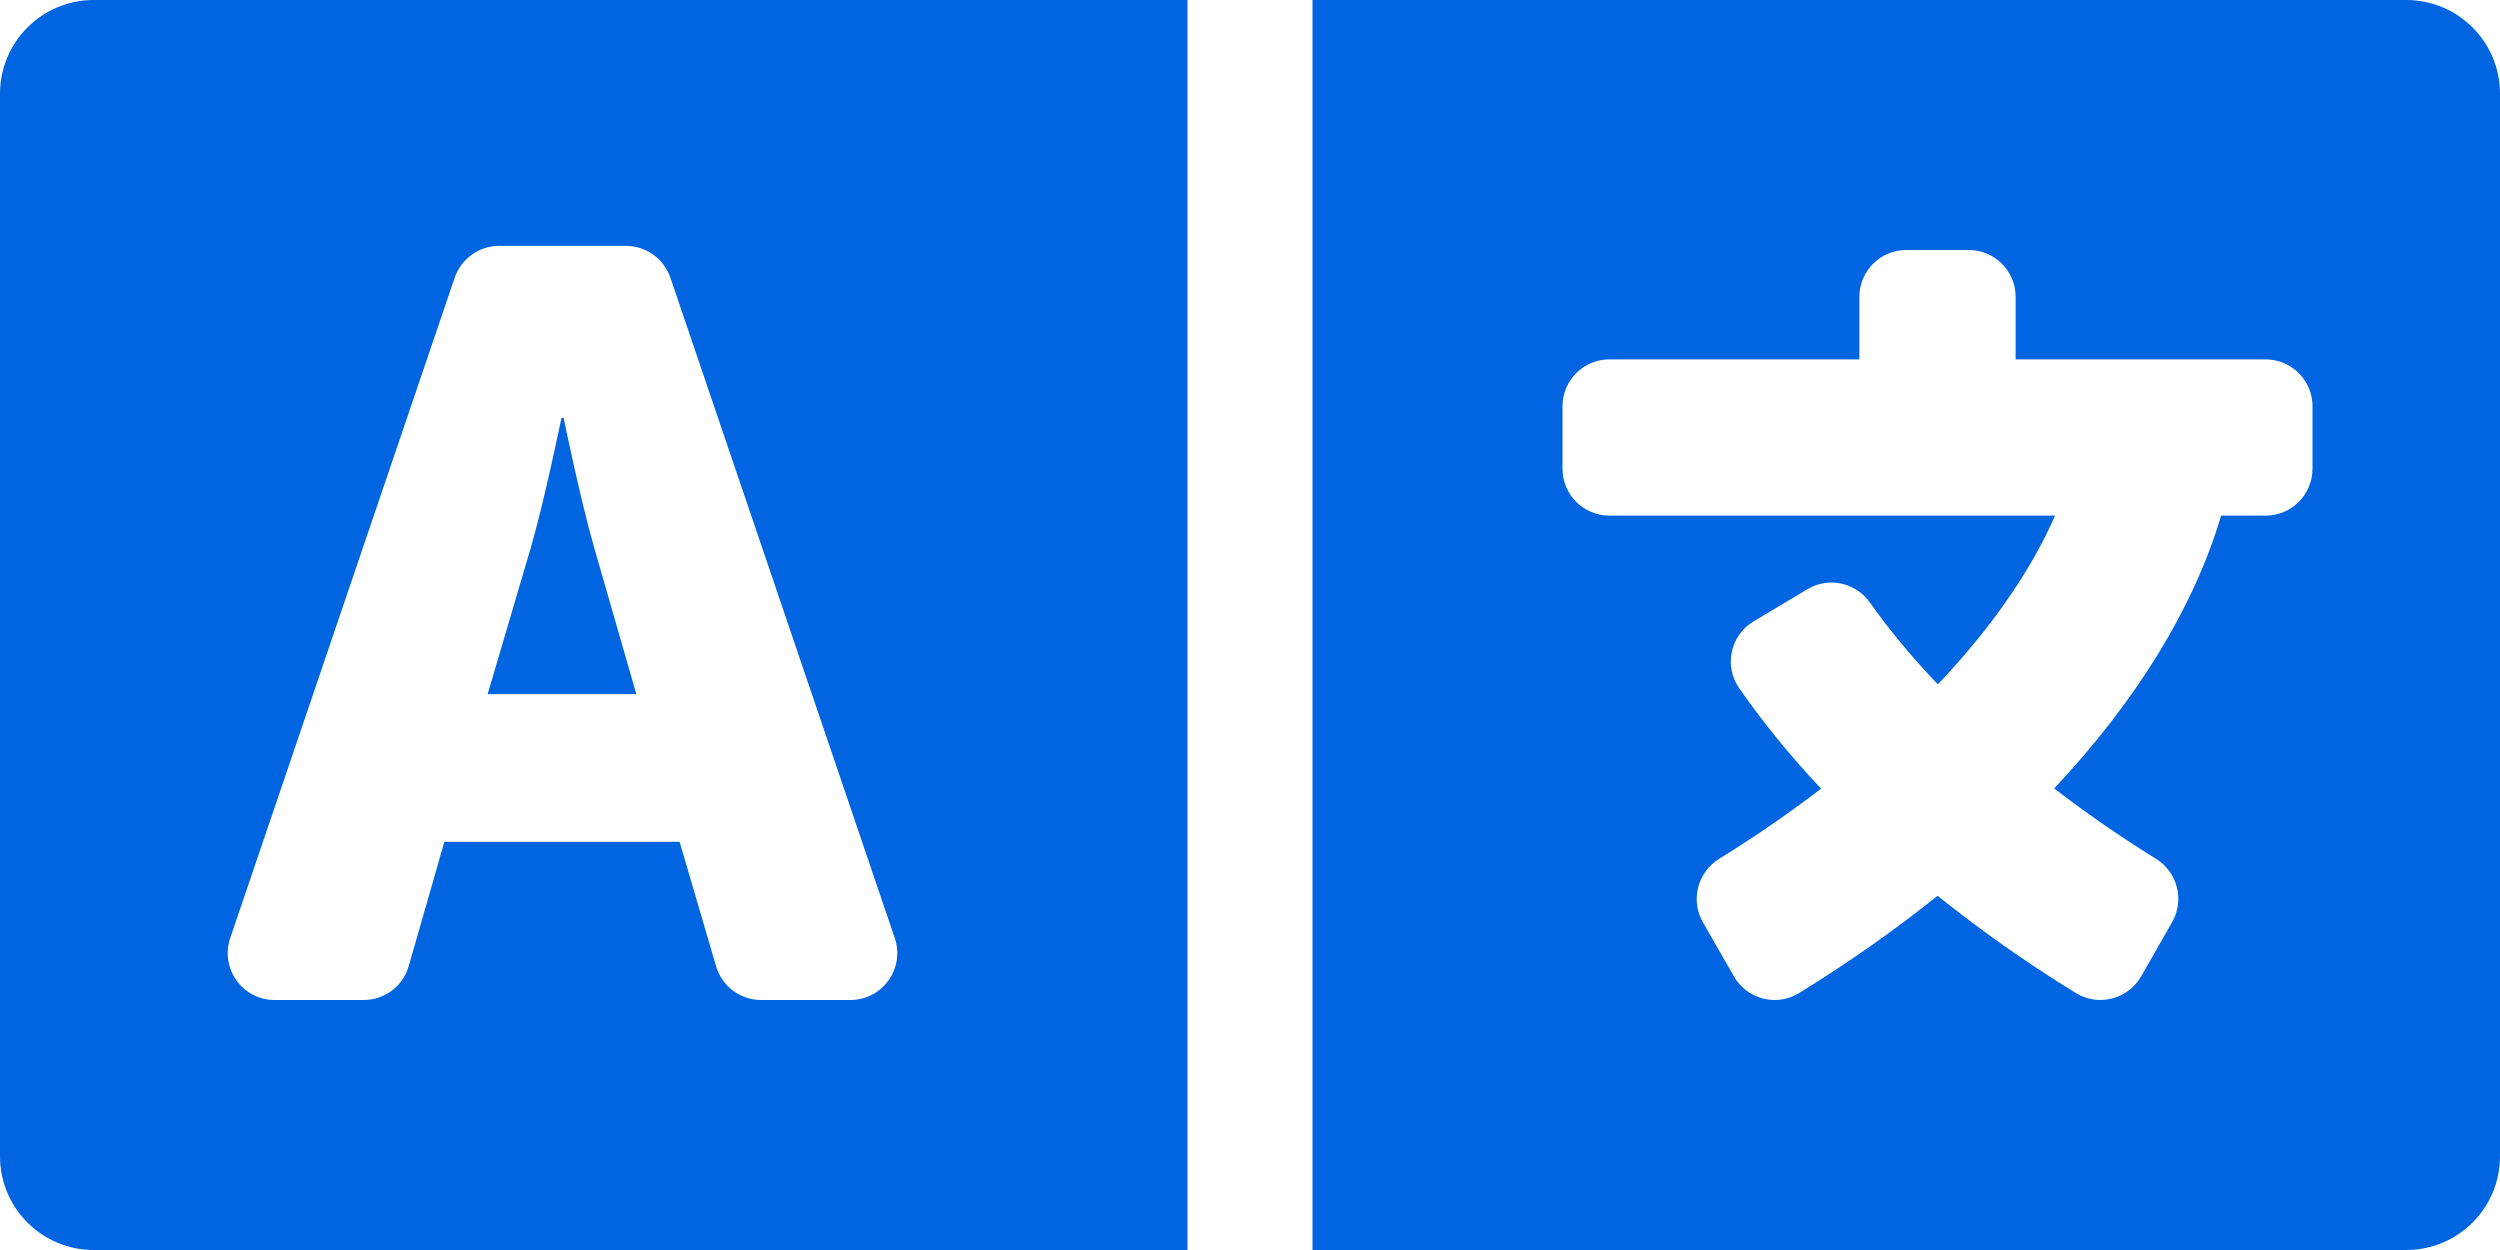 <svg width="32" height="16" viewBox="0 0 32 16" fill="none" xmlns="http://www.w3.org/2000/svg">
 <path  d= "M15.2 16H1.2C0.537 16 0 15.463 0 14.8V1.2C0 0.537 0.537 0 1.2 0H15.2V16ZM9.166 12.369C9.203 12.493 9.279 12.603 9.382 12.68C9.486 12.758 9.612 12.8 9.742 12.8H10.885C11.296 12.8 11.585 12.396 11.453 12.007L8.581 3.554C8.54 3.436 8.464 3.333 8.362 3.26C8.26 3.187 8.138 3.147 8.012 3.147H6.388C6.263 3.147 6.14 3.187 6.039 3.26C5.937 3.333 5.86 3.436 5.82 3.554L2.947 12.007C2.815 12.396 3.104 12.8 3.515 12.8H4.655C4.786 12.8 4.912 12.758 5.017 12.679C5.121 12.601 5.196 12.491 5.232 12.365L5.688 10.775H8.699L9.166 12.369ZM7.214 5.348C7.214 5.348 7.43 6.401 7.605 7.008L8.145 8.885H6.242L6.795 7.008C6.971 6.401 7.187 5.348 7.187 5.348H7.214ZM30.8 16H16.8V0H30.8C31.463 0 32 0.537 32 1.2V14.8C32 15.463 31.463 16 30.8 16ZM29 4.6H25.8V3.8C25.8 3.469 25.531 3.2 25.2 3.2H24.4C24.069 3.2 23.8 3.469 23.8 3.8V4.6H20.6C20.269 4.6 20 4.869 20 5.2V6C20 6.331 20.269 6.6 20.6 6.6H26.305C25.992 7.315 25.479 8.049 24.804 8.76C24.476 8.415 24.184 8.065 23.936 7.714C23.754 7.456 23.407 7.38 23.136 7.541L22.772 7.759L22.447 7.953C22.149 8.13 22.063 8.524 22.261 8.808C22.564 9.245 22.915 9.675 23.31 10.095C22.904 10.406 22.468 10.707 22.005 10.993C21.729 11.164 21.636 11.521 21.796 11.803L22.194 12.497C22.362 12.791 22.74 12.889 23.029 12.711C23.665 12.319 24.257 11.902 24.801 11.466C25.347 11.905 25.939 12.322 26.571 12.711C26.859 12.888 27.238 12.791 27.407 12.497L27.804 11.802C27.964 11.521 27.872 11.164 27.597 10.993C27.148 10.715 26.713 10.415 26.294 10.092C27.345 8.971 28.082 7.778 28.43 6.6H29C29.331 6.6 29.6 6.331 29.6 6V5.2C29.6 4.869 29.331 4.6 29 4.6Z" fill="#0165E1" /></svg>